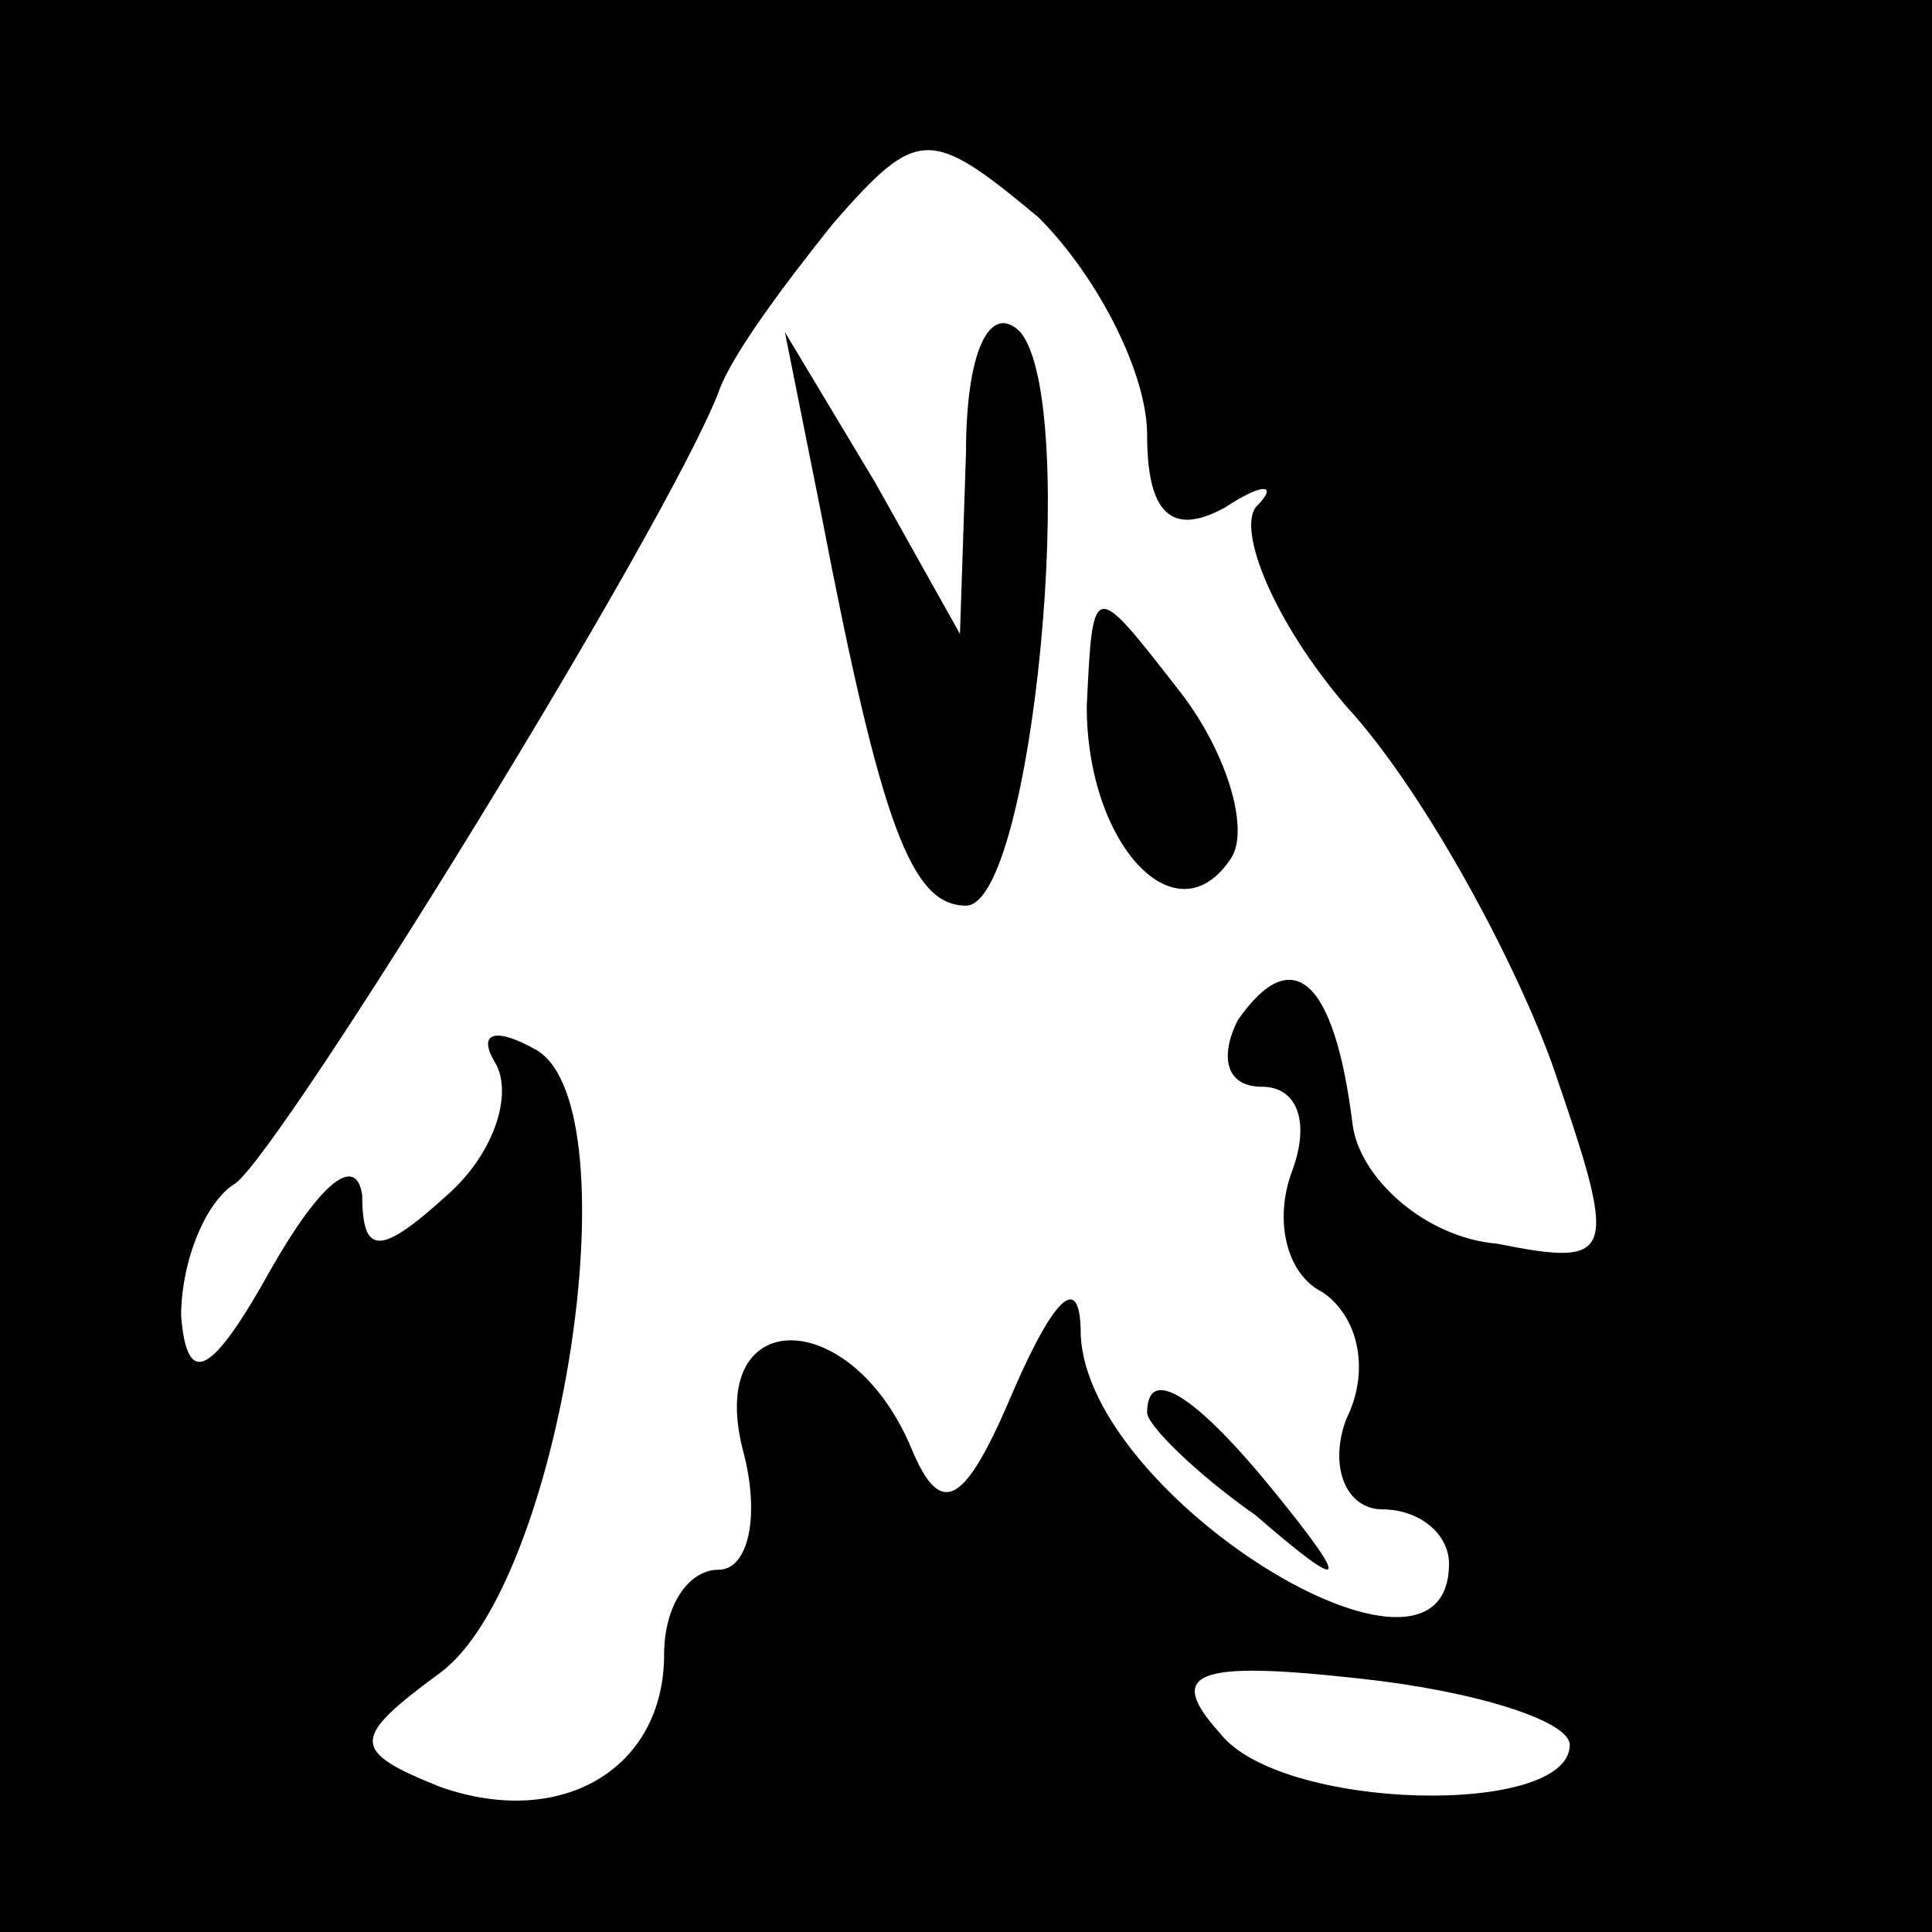 <?xml version="1.0" standalone="no"?>
<!DOCTYPE svg PUBLIC "-//W3C//DTD SVG 20010904//EN"
 "http://www.w3.org/TR/2001/REC-SVG-20010904/DTD/svg10.dtd">
<svg version="1.0" xmlns="http://www.w3.org/2000/svg"
 width="32pt" height="32pt" viewBox="0 0 32 32"
 preserveAspectRatio="xMidYMid meet">
<rect x="0" y="0" width="32" height="32" fill="#808080" stroke="none"/>
<g transform="translate(0,32) scale(0.1,-0.1)"
fill="#000000" stroke="none">
<path fill="#000000" stroke="none" d="M0 160 l0 -160 160 0 160 0 0 160 0
160 -160 0 -160 0 0 -160z"/>
<path fill="#ffffff" stroke="none" d="M190 248 c0 -13 4 -17 13 -12 6 4 9 4
5 0 -3 -4 3 -19 15 -33 12 -13 27 -40 34 -59 11 -32 11 -34 -9 -30 -12 1 -23
11 -24 20 -3 24 -10 30 -19 17 -3 -6 -2 -11 4 -11 6 0 8 -6 5 -14 -3 -8 -1
-17 5 -20 6 -4 8 -13 4 -21 -3 -8 0 -15 6 -15 6 0 11 -4 11 -9 0 -26 -60 11
-61 38 0 10 -4 7 -11 -9 -8 -19 -12 -22 -17 -10 -10 24 -34 24 -28 0 3 -11 1
-20 -4 -20 -5 0 -9 -6 -9 -14 0 -19 -17 -29 -37 -22 -15 6 -15 8 0 19 20 15
32 93 16 103 -7 4 -10 3 -7 -2 3 -5 0 -15 -8 -22 -11 -10 -14 -10 -14 0 -1 7
-7 2 -15 -12 -10 -18 -14 -20 -15 -8 0 9 4 19 9 22 8 6 71 108 80 131 2 6 11
18 19 28 14 16 16 16 34 1 10 -10 18 -26 18 -36z"/>
<path fill="#ffffff" stroke="none" d="M260 31 c0 -12 -48 -11 -58 2 -9 10 -4
12 23 9 19 -2 35 -7 35 -11z"/>
<path fill="#000000" stroke="none" d="M160 245 l-1 -30 -14 25 -15 25 6 -30
c10 -52 15 -65 24 -65 11 0 19 83 9 95 -5 5 -9 -3 -9 -20z"/>
<path fill="#000000" stroke="none" d="M180 203 c0 -23 15 -39 24 -25 3 5 -1
18 -9 28 -14 18 -14 18 -15 -3z"/>
<path fill="#000000" stroke="none" d="M190 86 c0 -2 8 -10 18 -17 15 -13 16
-12 3 4 -13 16 -21 21 -21 13z"/>
</g>
</svg>
